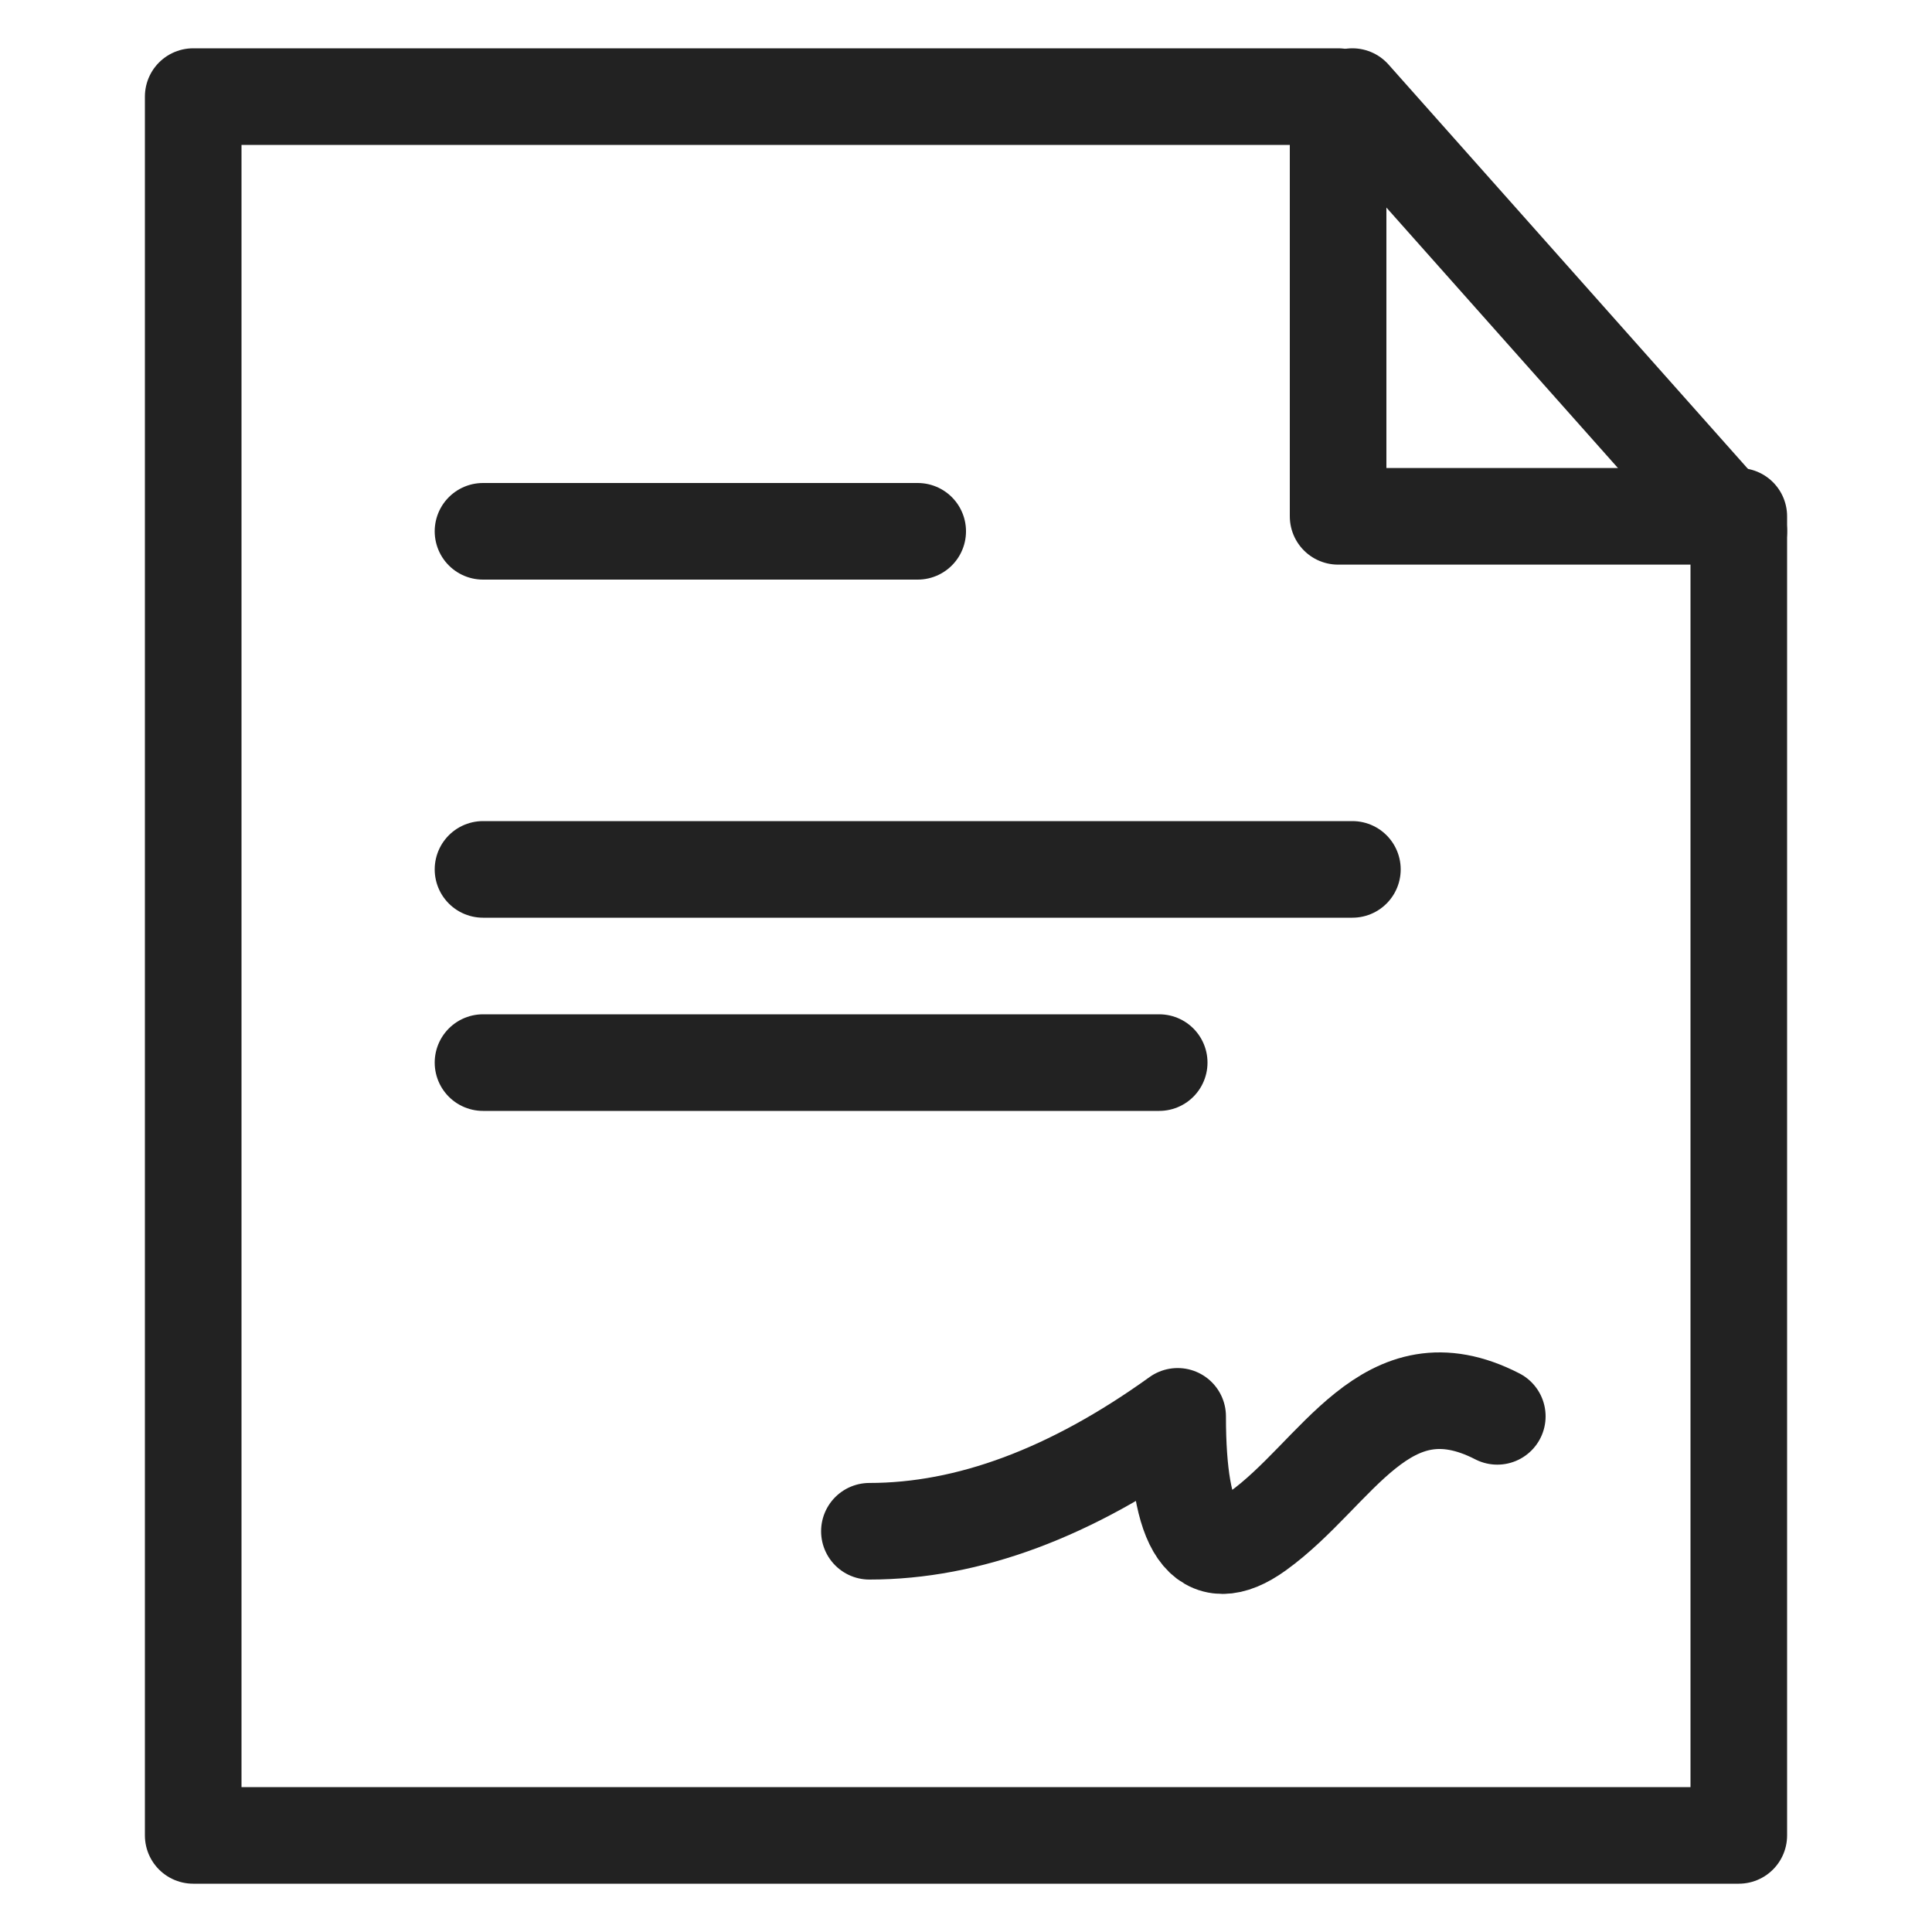 <svg xmlns="http://www.w3.org/2000/svg" width="40" height="40" viewBox="0 0 40 40">
    <g fill="none" fill-rule="nonzero" stroke="#222" stroke-linecap="round" stroke-width="2">
        <path stroke-linejoin="round" d="M4 38V2h23.704v8.69H36V38z"/>
        <path d="M28 2l8 9"/>
        <path stroke-linejoin="round" d="M10 11h9M10 18h18M10 22h14M18 31.703c2.048 0 4.176-.793 6.382-2.379 0 2.379.551 3.172 1.654 2.379 1.655-1.19 2.648-3.568 4.964-2.379"/>
    </g>
</svg>

